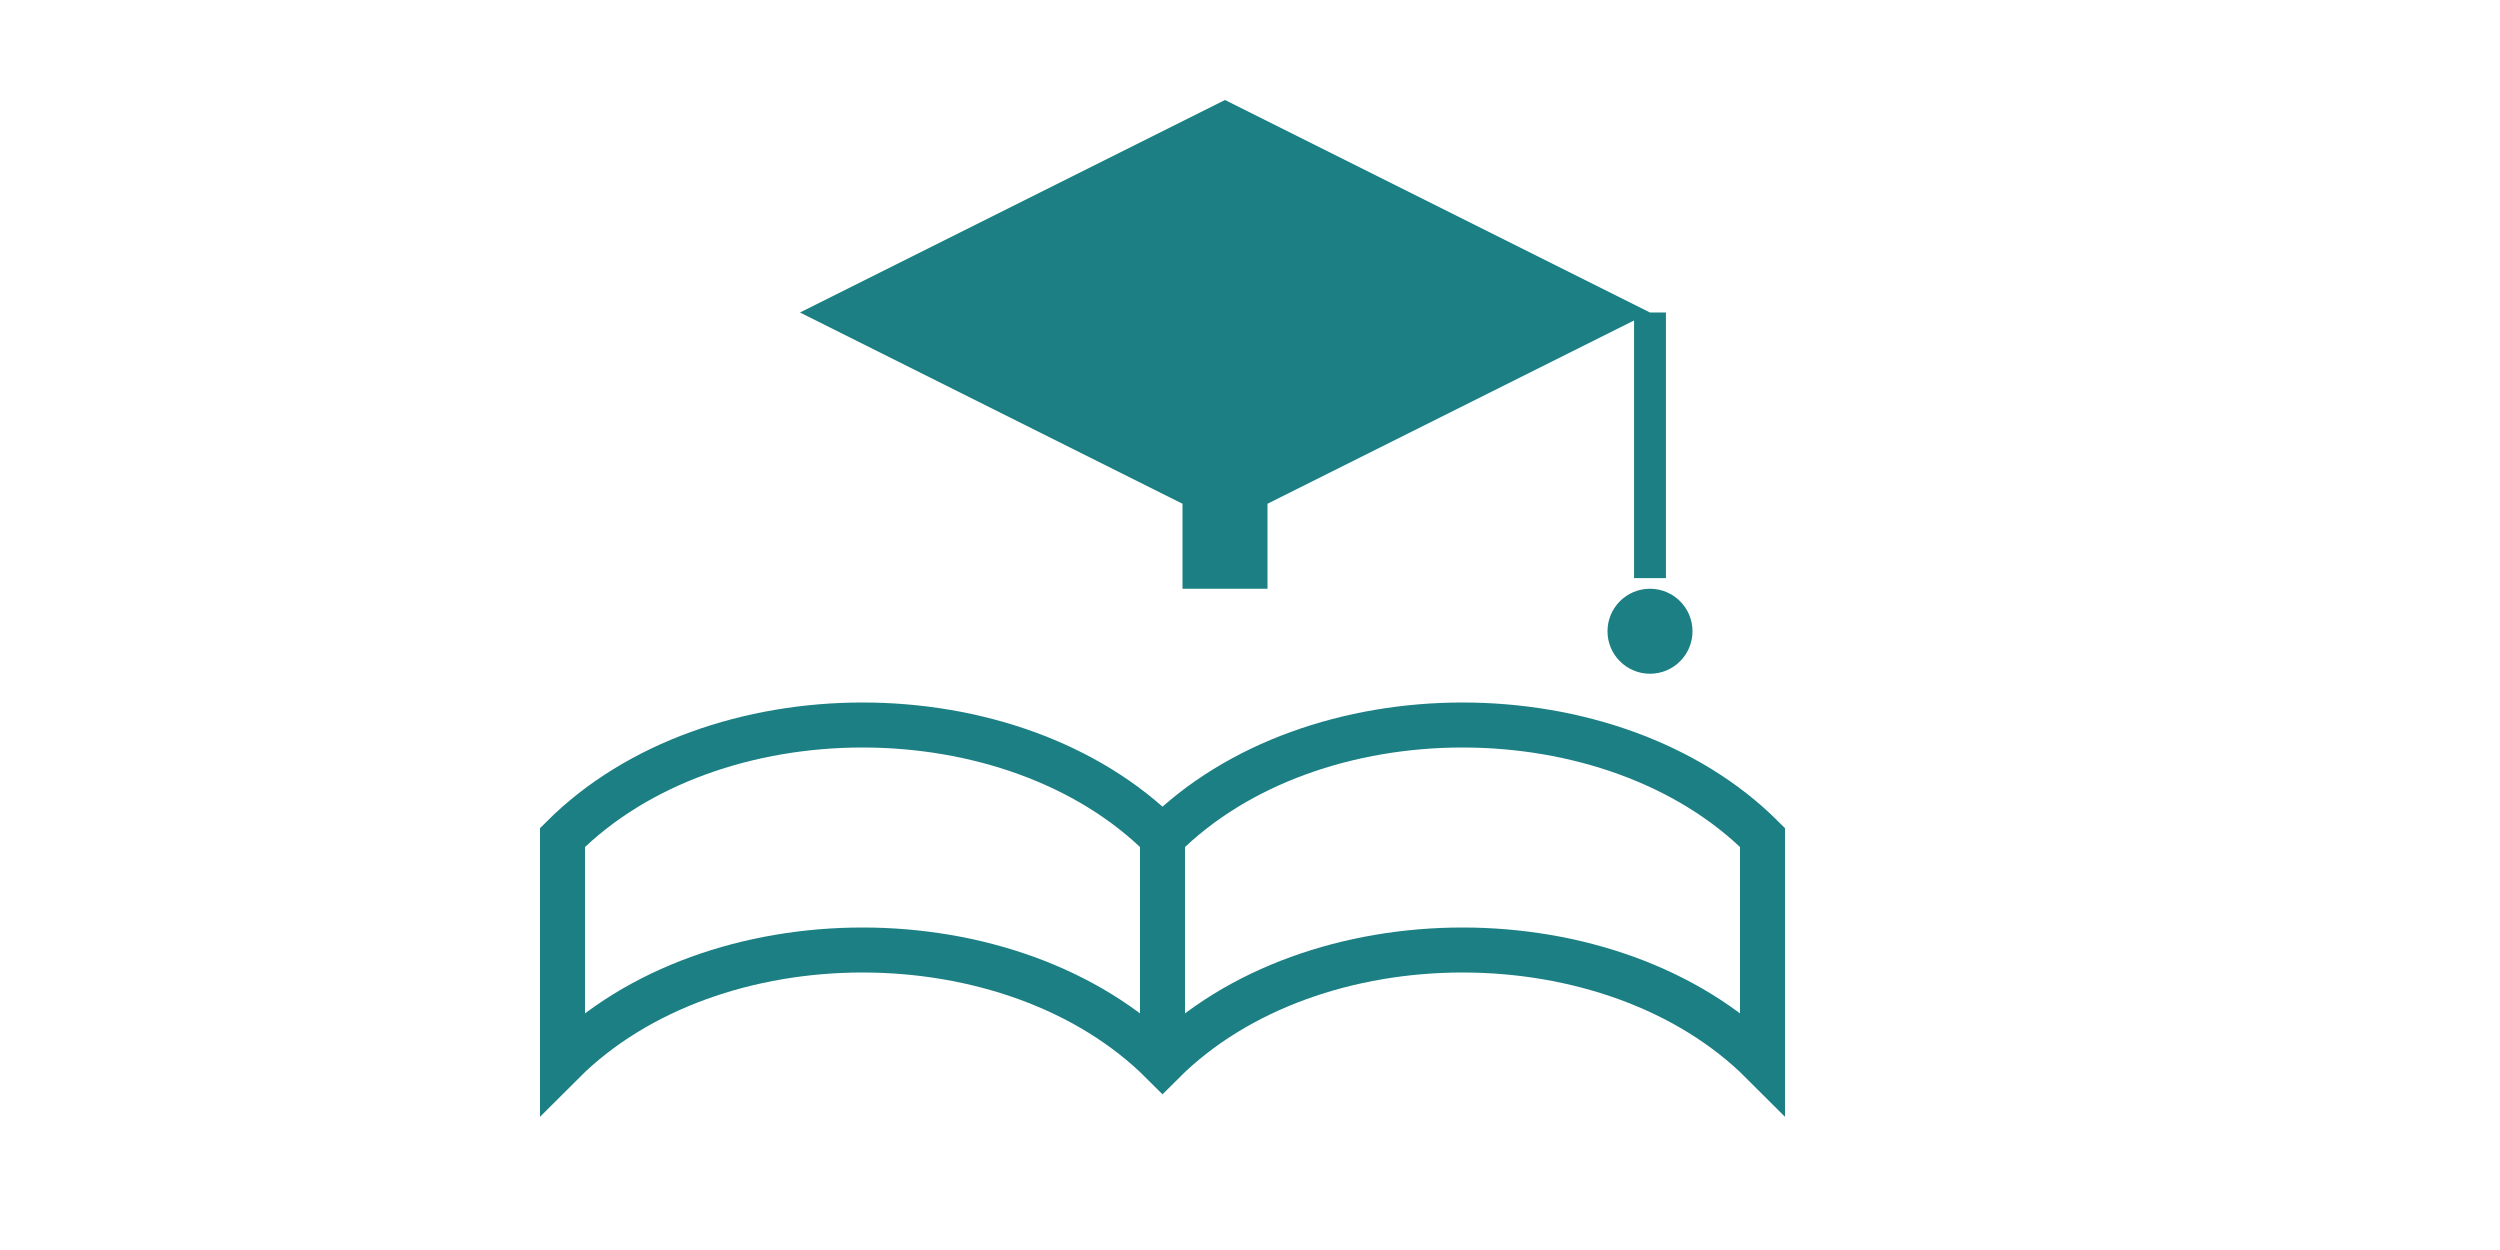 <svg xmlns="http://www.w3.org/2000/svg" width="400" height="200" viewBox="0 0 400 200">
  <!-- Graduation Cap - position and size unchanged -->
  <g transform="translate(60, 50) scale(1.7)">
    <!-- Mortarboard top -->
    <polygon points="80,-20 40,0 80,20 120,0" fill="#1B7F84"/>
    <!-- Cap body -->
    <rect x="76" y="18" width="8" height="8" fill="#1B7F84"/>
    <!-- Tassel -->
    <line x1="120" y1="0" x2="120" y2="25" stroke="#1B7F84" stroke-width="3"/>
    <circle cx="120" cy="30" r="4" fill="#1B7F84"/>
  </g>

  <!-- Open Book - smaller and moved slightly more to the right -->
  <g transform="translate(90, 50) scale(1.2)">
    <path d="M0,70 
             C20,50 60,50 80,70 
             C100,50 140,50 160,70 
             L160,100 
             C140,80 100,80 80,100 
             C60,80 20,80 0,100 
             Z"
          fill="none" stroke="#1B7F84" stroke-width="6"/>
    <!-- Spine -->
    <line x1="80" y1="70" x2="80" y2="100" stroke="#1B7F84" stroke-width="6" />
  </g>
</svg>

